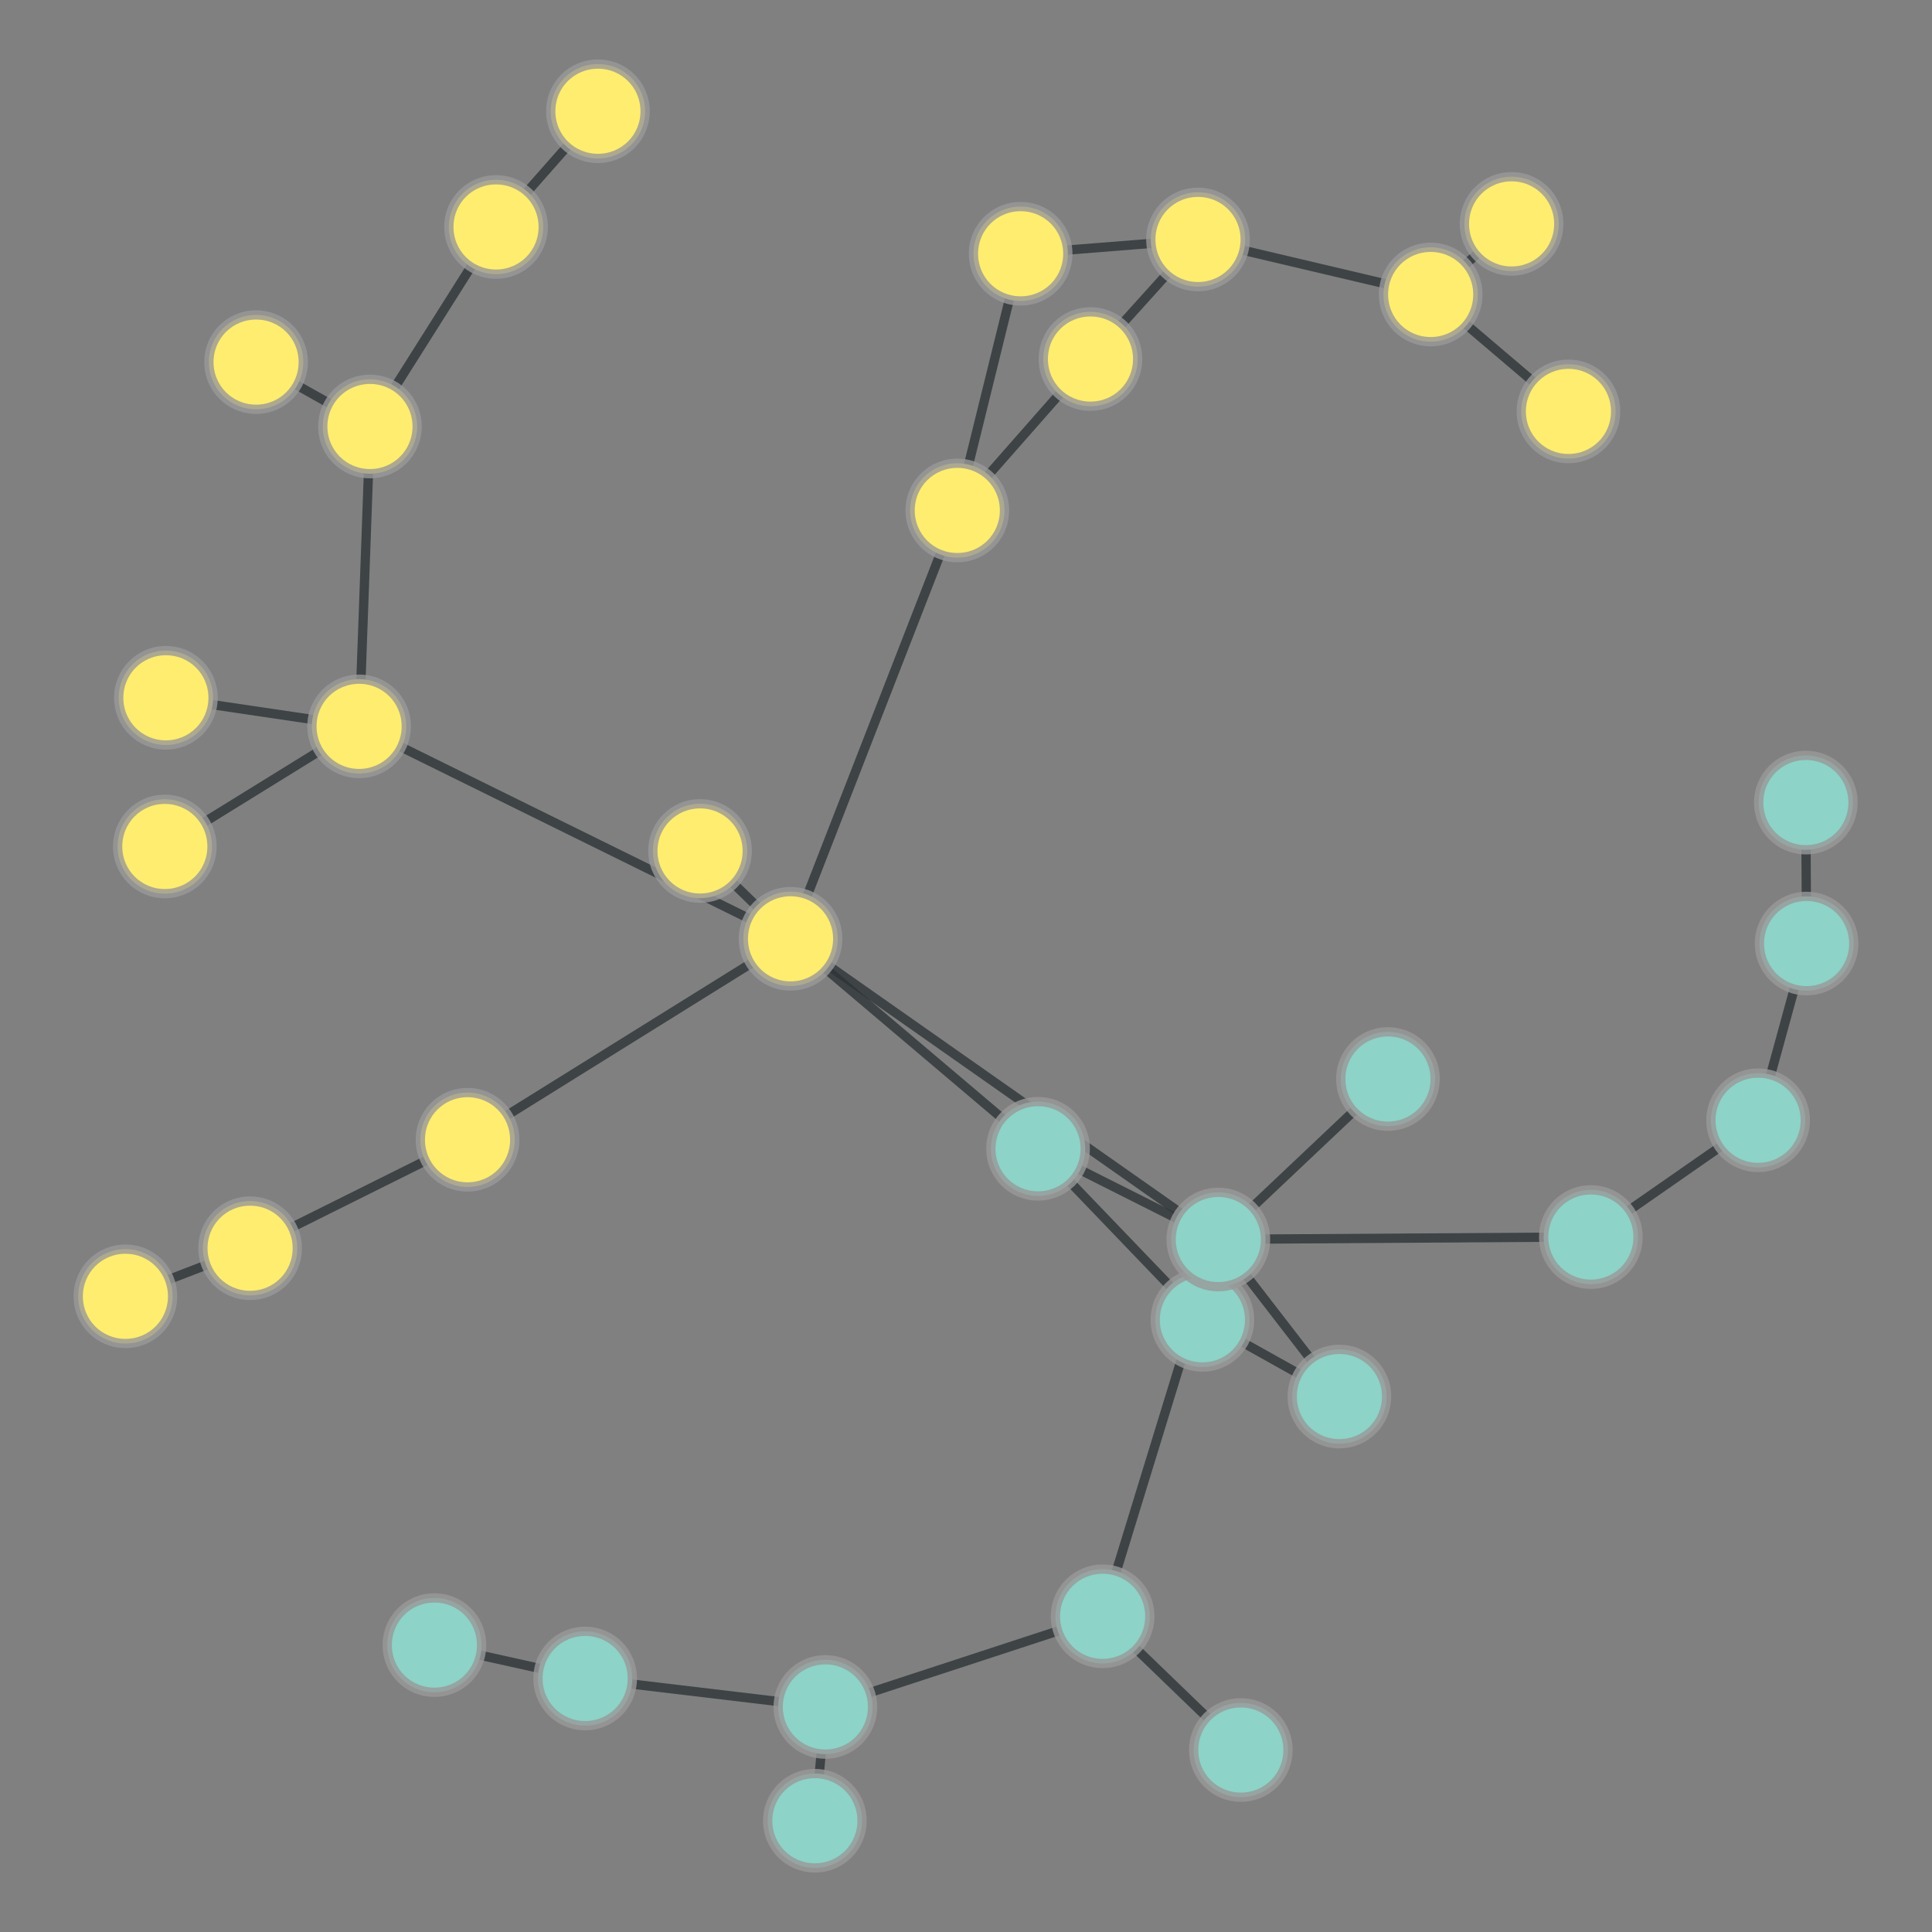 <?xml version="1.0" encoding="UTF-8"?>
<svg xmlns="http://www.w3.org/2000/svg" xmlns:xlink="http://www.w3.org/1999/xlink" width="600pt" height="600pt" viewBox="0 0 600 600" version="1.1">
<rect x="0" y="0" width="600" height="600" fill="#808080" stroke="none"/>
<defs>
<clipPath id="clip1">
  <path d="M 340.289 32 L 476.066 32 L 476.066 134 L 340.289 134 Z M 340.289 32 "/>
</clipPath>
<clipPath id="clip2">
  <path d="M 340.289 -50.449 L 476.066 -50.449 L 476.066 216.266 L 340.289 216.266 Z M 340.289 -50.449 L 459.008 91.453 C 459.008 99.574 452.426 106.156 444.309 106.156 C 436.191 106.156 429.609 99.574 429.609 91.453 C 429.609 83.336 436.191 76.754 444.309 76.754 C 452.426 76.754 459.008 83.336 459.008 91.453 Z M 340.289 -50.449 "/>
</clipPath>
<clipPath id="clip3">
  <path d="M 340.289 -50.449 L 476.066 -50.449 L 476.066 216.266 L 340.289 216.266 Z M 340.289 -50.449 L 386.75 74.367 C 386.75 82.484 380.168 89.066 372.051 89.066 C 363.934 89.066 357.352 82.484 357.352 74.367 C 357.352 66.25 363.934 59.668 372.051 59.668 C 380.168 59.668 386.75 66.25 386.75 74.367 Z M 340.289 -50.449 "/>
</clipPath>
<clipPath id="clip4">
  <path d="M 402 27 L 512 27 L 512 134 L 402 134 Z M 402 27 "/>
</clipPath>
<clipPath id="clip5">
  <path d="M 359.047 -27.789 L 554.699 -27.789 L 554.699 188.77 L 359.047 188.77 Z M 359.047 -27.789 L 459.008 91.453 C 459.008 99.574 452.426 106.156 444.309 106.156 C 436.191 106.156 429.609 99.574 429.609 91.453 C 429.609 83.336 436.191 76.754 444.309 76.754 C 452.426 76.754 459.008 83.336 459.008 91.453 Z M 359.047 -27.789 "/>
</clipPath>
<clipPath id="clip6">
  <path d="M 359.047 -27.789 L 554.699 -27.789 L 554.699 188.77 L 359.047 188.77 Z M 359.047 -27.789 L 484.145 69.531 C 484.145 77.652 477.562 84.234 469.441 84.234 C 461.324 84.234 454.742 77.652 454.742 69.531 C 454.742 61.414 461.324 54.832 469.441 54.832 C 477.562 54.832 484.145 61.414 484.145 69.531 Z M 359.047 -27.789 "/>
</clipPath>
<clipPath id="clip7">
  <path d="M 402 49 L 529 49 L 529 170 L 402 170 Z M 402 49 "/>
</clipPath>
<clipPath id="clip8">
  <path d="M 360.324 -6.969 L 571.074 -6.969 L 571.074 226.188 L 360.324 226.188 Z M 360.324 -6.969 L 459.008 91.453 C 459.008 99.574 452.426 106.156 444.309 106.156 C 436.191 106.156 429.609 99.574 429.609 91.453 C 429.609 83.336 436.191 76.754 444.309 76.754 C 452.426 76.754 459.008 83.336 459.008 91.453 Z M 360.324 -6.969 "/>
</clipPath>
<clipPath id="clip9">
  <path d="M 360.324 -6.969 L 571.074 -6.969 L 571.074 226.188 L 360.324 226.188 Z M 360.324 -6.969 L 501.793 127.77 C 501.793 135.887 495.215 142.469 487.094 142.469 C 478.977 142.469 472.395 135.887 472.395 127.77 C 472.395 119.648 478.977 113.066 487.094 113.066 C 495.215 113.066 501.793 119.648 501.793 127.77 Z M 360.324 -6.969 "/>
</clipPath>
<clipPath id="clip10">
  <path d="M 255 69 L 381 69 L 381 201 L 255 201 Z M 255 69 "/>
</clipPath>
<clipPath id="clip11">
  <path d="M 200.316 25.852 L 435.637 25.852 L 435.637 244.168 L 200.316 244.168 Z M 200.316 25.852 L 312 158.523 C 312 166.641 305.418 173.223 297.301 173.223 C 289.18 173.223 282.602 166.641 282.602 158.523 C 282.602 150.402 289.18 143.82 297.301 143.82 C 305.418 143.82 312 150.402 312 158.523 Z M 200.316 25.852 "/>
</clipPath>
<clipPath id="clip12">
  <path d="M 200.316 25.852 L 435.637 25.852 L 435.637 244.168 L 200.316 244.168 Z M 200.316 25.852 L 353.355 111.5 C 353.355 119.617 346.773 126.199 338.656 126.199 C 330.535 126.199 323.957 119.617 323.957 111.5 C 323.957 103.383 330.535 96.801 338.656 96.801 C 346.773 96.801 353.355 103.383 353.355 111.5 Z M 200.316 25.852 "/>
</clipPath>
<clipPath id="clip13">
  <path d="M 255 45.863 L 359 45.863 L 359 191.461 L 255 191.461 Z M 255 45.863 "/>
</clipPath>
<clipPath id="clip14">
  <path d="M 172.77 45.863 L 441.496 45.863 L 441.496 191.461 L 172.77 191.461 Z M 172.77 45.863 L 312 158.523 C 312 166.641 305.418 173.223 297.301 173.223 C 289.18 173.223 282.602 166.641 282.602 158.523 C 282.602 150.402 289.18 143.82 297.301 143.82 C 305.418 143.82 312 150.402 312 158.523 Z M 172.77 45.863 "/>
</clipPath>
<clipPath id="clip15">
  <path d="M 172.77 45.863 L 441.496 45.863 L 441.496 191.461 L 172.77 191.461 Z M 172.77 45.863 L 331.668 78.805 C 331.668 86.926 325.086 93.508 316.969 93.508 C 308.852 93.508 302.27 86.926 302.27 78.805 C 302.27 70.688 308.852 64.105 316.969 64.105 C 325.086 64.105 331.668 70.688 331.668 78.805 Z M 172.77 45.863 "/>
</clipPath>
<clipPath id="clip16">
  <path d="M 203 116 L 339 116 L 339 334 L 203 334 Z M 203 116 "/>
</clipPath>
<clipPath id="clip17">
  <path d="M 125.863 110.148 L 416.941 110.148 L 416.941 339.93 L 125.863 339.93 Z M 125.863 110.148 L 312 158.523 C 312 166.641 305.418 173.223 297.301 173.223 C 289.18 173.223 282.602 166.641 282.602 158.523 C 282.602 150.402 289.18 143.82 297.301 143.82 C 305.418 143.82 312 150.402 312 158.523 Z M 125.863 110.148 "/>
</clipPath>
<clipPath id="clip18">
  <path d="M 125.863 110.148 L 416.941 110.148 L 416.941 339.93 L 125.863 339.93 Z M 125.863 110.148 L 260.207 291.559 C 260.207 299.676 253.625 306.258 245.508 306.258 C 237.391 306.258 230.809 299.676 230.809 291.559 C 230.809 283.438 237.391 276.855 245.508 276.855 C 253.625 276.855 260.207 283.438 260.207 291.559 Z M 125.863 110.148 "/>
</clipPath>
<clipPath id="clip19">
  <path d="M 297 32 L 414 32 L 414 154 L 297 154 Z M 297 32 "/>
</clipPath>
<clipPath id="clip20">
  <path d="M 242.598 -12.32 L 468.105 -12.32 L 468.105 198.184 L 242.598 198.184 Z M 242.598 -12.32 L 353.355 111.5 C 353.355 119.617 346.773 126.199 338.656 126.199 C 330.535 126.199 323.957 119.617 323.957 111.5 C 323.957 103.383 330.535 96.801 338.656 96.801 C 346.773 96.801 353.355 103.383 353.355 111.5 Z M 242.598 -12.32 "/>
</clipPath>
<clipPath id="clip21">
  <path d="M 242.598 -12.32 L 468.105 -12.32 L 468.105 198.184 L 242.598 198.184 Z M 242.598 -12.32 L 386.75 74.367 C 386.75 82.484 380.168 89.066 372.051 89.066 C 363.934 89.066 357.352 82.484 357.352 74.367 C 357.352 66.25 363.934 59.668 372.051 59.668 C 380.168 59.668 386.75 66.25 386.75 74.367 Z M 242.598 -12.32 "/>
</clipPath>
<clipPath id="clip22">
  <path d="M 303.969 32 L 385.047 32 L 385.047 121 L 303.969 121 Z M 303.969 32 "/>
</clipPath>
<clipPath id="clip23">
  <path d="M 303.969 -53.406 L 385.047 -53.406 L 385.047 206.574 L 303.969 206.574 Z M 303.969 -53.406 L 386.75 74.367 C 386.75 82.484 380.168 89.066 372.051 89.066 C 363.934 89.066 357.352 82.484 357.352 74.367 C 357.352 66.25 363.934 59.668 372.051 59.668 C 380.168 59.668 386.75 66.25 386.75 74.367 Z M 303.969 -53.406 "/>
</clipPath>
<clipPath id="clip24">
  <path d="M 303.969 -53.406 L 385.047 -53.406 L 385.047 206.574 L 303.969 206.574 Z M 303.969 -53.406 L 331.668 78.805 C 331.668 86.926 325.086 93.508 316.969 93.508 C 308.852 93.508 302.27 86.926 302.27 78.805 C 302.27 70.688 308.852 64.105 316.969 64.105 C 325.086 64.105 331.668 70.688 331.668 78.805 Z M 303.969 -53.406 "/>
</clipPath>
<clipPath id="clip25">
  <path d="M 331 357.641 L 420 357.641 L 420 437.18 L 331 437.18 Z M 331 357.641 "/>
</clipPath>
<clipPath id="clip26">
  <path d="M 247.633 357.641 L 504.145 357.641 L 504.145 437.18 L 247.633 437.18 Z M 247.633 357.641 L 388.117 409.883 C 388.117 418 381.539 424.582 373.418 424.582 C 365.301 424.582 358.719 418 358.719 409.883 C 358.719 401.762 365.301 395.18 373.418 395.18 C 381.539 395.18 388.117 401.762 388.117 409.883 Z M 247.633 357.641 "/>
</clipPath>
<clipPath id="clip27">
  <path d="M 247.633 357.641 L 504.145 357.641 L 504.145 437.18 L 247.633 437.18 Z M 247.633 357.641 L 393.062 384.941 C 393.062 393.059 386.48 399.641 378.363 399.641 C 370.242 399.641 363.66 393.059 363.66 384.941 C 363.66 376.824 370.242 370.242 378.363 370.242 C 386.48 370.242 393.062 376.824 393.062 384.941 Z M 247.633 357.641 "/>
</clipPath>
<clipPath id="clip28">
  <path d="M 280 315 L 415 315 L 415 452 L 280 452 Z M 280 315 "/>
</clipPath>
<clipPath id="clip29">
  <path d="M 229.129 267.047 L 466.66 267.047 L 466.66 499.594 L 229.129 499.594 Z M 229.129 267.047 L 388.117 409.883 C 388.117 418 381.539 424.582 373.418 424.582 C 365.301 424.582 358.719 418 358.719 409.883 C 358.719 401.762 365.301 395.18 373.418 395.18 C 381.539 395.18 388.117 401.762 388.117 409.883 Z M 229.129 267.047 "/>
</clipPath>
<clipPath id="clip30">
  <path d="M 229.129 267.047 L 466.66 267.047 L 466.66 499.594 L 229.129 499.594 Z M 229.129 267.047 L 337.074 356.762 C 337.074 364.883 330.492 371.465 322.375 371.465 C 314.254 371.465 307.676 364.883 307.676 356.762 C 307.676 348.645 314.254 342.062 322.375 342.062 C 330.492 342.062 337.074 348.645 337.074 356.762 Z M 229.129 267.047 "/>
</clipPath>
<clipPath id="clip31">
  <path d="M 331 368 L 458 368 L 458 476 L 331 476 Z M 331 368 "/>
</clipPath>
<clipPath id="clip32">
  <path d="M 309.277 297.676 L 480.098 297.676 L 480.098 545.914 L 309.277 545.914 Z M 309.277 297.676 L 388.117 409.883 C 388.117 418 381.539 424.582 373.418 424.582 C 365.301 424.582 358.719 418 358.719 409.883 C 358.719 401.762 365.301 395.18 373.418 395.18 C 381.539 395.18 388.117 401.762 388.117 409.883 Z M 309.277 297.676 "/>
</clipPath>
<clipPath id="clip33">
  <path d="M 309.277 297.676 L 480.098 297.676 L 480.098 545.914 L 309.277 545.914 Z M 309.277 297.676 L 430.664 433.711 C 430.664 441.832 424.082 448.414 415.961 448.414 C 407.844 448.414 401.262 441.832 401.262 433.711 C 401.262 425.594 407.844 419.012 415.961 419.012 C 424.082 419.012 430.664 425.594 430.664 433.711 Z M 309.277 297.676 "/>
</clipPath>
<clipPath id="clip34">
  <path d="M 300 460 L 427 460 L 427 586 L 300 586 Z M 300 460 "/>
</clipPath>
<clipPath id="clip35">
  <path d="M 252.402 409.016 L 475.375 409.016 L 475.375 636.426 L 252.402 636.426 Z M 252.402 409.016 L 400.051 543.488 C 400.051 551.609 393.473 558.188 385.352 558.188 C 377.234 558.188 370.652 551.609 370.652 543.488 C 370.652 535.371 377.234 528.789 385.352 528.789 C 393.473 528.789 400.051 535.371 400.051 543.488 Z M 252.402 409.016 "/>
</clipPath>
<clipPath id="clip36">
  <path d="M 252.402 409.016 L 475.375 409.016 L 475.375 636.426 L 252.402 636.426 Z M 252.402 409.016 L 357.129 501.957 C 357.129 510.078 350.551 516.66 342.43 516.66 C 334.312 516.66 327.73 510.078 327.73 501.957 C 327.73 493.84 334.312 487.258 342.43 487.258 C 350.551 487.258 357.129 493.84 357.129 501.957 Z M 252.402 409.016 "/>
</clipPath>
<clipPath id="clip37">
  <path d="M 300 345.234 L 420 345.234 L 420 541.66 L 300 541.66 Z M 300 345.234 "/>
</clipPath>
<clipPath id="clip38">
  <path d="M 219.77 345.234 L 501.02 345.234 L 501.02 541.66 L 219.77 541.66 Z M 219.77 345.234 L 393.062 384.941 C 393.062 393.059 386.48 399.641 378.363 399.641 C 370.242 399.641 363.66 393.059 363.66 384.941 C 363.66 376.824 370.242 370.242 378.363 370.242 C 386.48 370.242 393.062 376.824 393.062 384.941 Z M 219.77 345.234 "/>
</clipPath>
<clipPath id="clip39">
  <path d="M 219.77 345.234 L 501.02 345.234 L 501.02 541.66 L 219.77 541.66 Z M 219.77 345.234 L 357.129 501.957 C 357.129 510.078 350.551 516.66 342.43 516.66 C 334.312 516.66 327.73 510.078 327.73 501.957 C 327.73 493.84 334.312 487.258 342.43 487.258 C 350.551 487.258 357.129 493.84 357.129 501.957 Z M 219.77 345.234 "/>
</clipPath>
<clipPath id="clip40">
  <path d="M 280 315 L 420 315 L 420 427 L 280 427 Z M 280 315 "/>
</clipPath>
<clipPath id="clip41">
  <path d="M 263.129 241.953 L 437.605 241.953 L 437.605 499.746 L 263.129 499.746 Z M 263.129 241.953 L 393.062 384.941 C 393.062 393.059 386.48 399.641 378.363 399.641 C 370.242 399.641 363.66 393.059 363.66 384.941 C 363.66 376.824 370.242 370.242 378.363 370.242 C 386.48 370.242 393.062 376.824 393.062 384.941 Z M 263.129 241.953 "/>
</clipPath>
<clipPath id="clip42">
  <path d="M 263.129 241.953 L 437.605 241.953 L 437.605 499.746 L 263.129 499.746 Z M 263.129 241.953 L 337.074 356.762 C 337.074 364.883 330.492 371.465 322.375 371.465 C 314.254 371.465 307.676 364.883 307.676 356.762 C 307.676 348.645 314.254 342.062 322.375 342.062 C 330.492 342.062 337.074 348.645 337.074 356.762 Z M 263.129 241.953 "/>
</clipPath>
<clipPath id="clip43">
  <path d="M 203 249 L 420 249 L 420 427 L 203 427 Z M 203 249 "/>
</clipPath>
<clipPath id="clip44">
  <path d="M 170.551 186.16 L 453.316 186.16 L 453.316 490.336 L 170.551 490.336 Z M 170.551 186.16 L 393.062 384.941 C 393.062 393.059 386.48 399.641 378.363 399.641 C 370.242 399.641 363.66 393.059 363.66 384.941 C 363.66 376.824 370.242 370.242 378.363 370.242 C 386.48 370.242 393.062 376.824 393.062 384.941 Z M 170.551 186.16 "/>
</clipPath>
<clipPath id="clip45">
  <path d="M 170.551 186.16 L 453.316 186.16 L 453.316 490.336 L 170.551 490.336 Z M 170.551 186.16 L 260.207 291.559 C 260.207 299.676 253.625 306.258 245.508 306.258 C 237.391 306.258 230.809 299.676 230.809 291.559 C 230.809 283.438 237.391 276.855 245.508 276.855 C 253.625 276.855 260.207 283.438 260.207 291.559 Z M 170.551 186.16 "/>
</clipPath>
<clipPath id="clip46">
  <path d="M 336 343 L 458 343 L 458 476 L 336 476 Z M 336 343 "/>
</clipPath>
<clipPath id="clip47">
  <path d="M 276.238 305.535 L 518.082 305.535 L 518.082 513.113 L 276.238 513.113 Z M 276.238 305.535 L 393.062 384.941 C 393.062 393.059 386.48 399.641 378.363 399.641 C 370.242 399.641 363.66 393.059 363.66 384.941 C 363.66 376.824 370.242 370.242 378.363 370.242 C 386.48 370.242 393.062 376.824 393.062 384.941 Z M 276.238 305.535 "/>
</clipPath>
<clipPath id="clip48">
  <path d="M 276.238 305.535 L 518.082 305.535 L 518.082 513.113 L 276.238 513.113 Z M 276.238 305.535 L 430.664 433.711 C 430.664 441.832 424.082 448.414 415.961 448.414 C 407.844 448.414 401.262 441.832 401.262 433.711 C 401.262 425.594 407.844 419.012 415.961 419.012 C 424.082 419.012 430.664 425.594 430.664 433.711 Z M 276.238 305.535 "/>
</clipPath>
<clipPath id="clip49">
  <path d="M 336 293 L 473 293 L 473 427 L 336 427 Z M 336 293 "/>
</clipPath>
<clipPath id="clip50">
  <path d="M 289.348 241.188 L 520.051 241.188 L 520.051 478.852 L 289.348 478.852 Z M 289.348 241.188 L 393.062 384.941 C 393.062 393.059 386.48 399.641 378.363 399.641 C 370.242 399.641 363.66 393.059 363.66 384.941 C 363.66 376.824 370.242 370.242 378.363 370.242 C 386.48 370.242 393.062 376.824 393.062 384.941 Z M 289.348 241.188 "/>
</clipPath>
<clipPath id="clip51">
  <path d="M 289.348 241.188 L 520.051 241.188 L 520.051 478.852 L 289.348 478.852 Z M 289.348 241.188 L 445.738 335.102 C 445.738 343.223 439.16 349.805 431.039 349.805 C 422.922 349.805 416.34 343.223 416.34 335.102 C 416.34 326.984 422.922 320.402 431.039 320.402 C 439.16 320.402 445.738 326.984 445.738 335.102 Z M 289.348 241.188 "/>
</clipPath>
<clipPath id="clip52">
  <path d="M 374.59 342 L 497.824 342 L 497.824 427 L 374.59 427 Z M 374.59 342 "/>
</clipPath>
<clipPath id="clip53">
  <path d="M 374.59 255.996 L 497.824 255.996 L 497.824 513.113 L 374.59 513.113 Z M 374.59 255.996 L 393.062 384.941 C 393.062 393.059 386.48 399.641 378.363 399.641 C 370.242 399.641 363.66 393.059 363.66 384.941 C 363.66 376.824 370.242 370.242 378.363 370.242 C 386.48 370.242 393.062 376.824 393.062 384.941 Z M 374.59 255.996 "/>
</clipPath>
<clipPath id="clip54">
  <path d="M 374.59 255.996 L 497.824 255.996 L 497.824 513.113 L 374.59 513.113 Z M 374.59 255.996 L 508.758 384.172 C 508.758 392.293 502.176 398.875 494.055 398.875 C 485.938 398.875 479.355 392.293 479.355 384.172 C 479.355 376.055 485.938 369.473 494.055 369.473 C 502.176 369.473 508.758 376.055 508.758 384.172 Z M 374.59 255.996 "/>
</clipPath>
<clipPath id="clip55">
  <path d="M 214.469 460 L 384.281 460 L 384.281 572 L 214.469 572 Z M 214.469 460 "/>
</clipPath>
<clipPath id="clip56">
  <path d="M 214.469 379.977 L 384.281 379.977 L 384.281 652.082 L 214.469 652.082 Z M 214.469 379.977 L 357.129 501.957 C 357.129 510.078 350.551 516.66 342.43 516.66 C 334.312 516.66 327.73 510.078 327.73 501.957 C 327.73 493.84 334.312 487.258 342.43 487.258 C 350.551 487.258 357.129 493.84 357.129 501.957 Z M 214.469 379.977 "/>
</clipPath>
<clipPath id="clip57">
  <path d="M 214.469 379.977 L 384.281 379.977 L 384.281 652.082 L 214.469 652.082 Z M 214.469 379.977 L 271.027 530.105 C 271.027 538.223 264.445 544.805 256.324 544.805 C 248.207 544.805 241.625 538.223 241.625 530.105 C 241.625 521.988 248.207 515.406 256.324 515.406 C 264.445 515.406 271.027 521.988 271.027 530.105 Z M 214.469 379.977 "/>
</clipPath>
<clipPath id="clip58">
  <path d="M 203 249 L 364 249 L 364 399 L 203 399 Z M 203 249 "/>
</clipPath>
<clipPath id="clip59">
  <path d="M 161.555 193.113 L 406.324 193.113 L 406.324 455.203 L 161.555 455.203 Z M 161.555 193.113 L 337.074 356.762 C 337.074 364.883 330.492 371.465 322.375 371.465 C 314.254 371.465 307.676 364.883 307.676 356.762 C 307.676 348.645 314.254 342.062 322.375 342.062 C 330.492 342.062 337.074 348.645 337.074 356.762 Z M 161.555 193.113 "/>
</clipPath>
<clipPath id="clip60">
  <path d="M 161.555 193.113 L 406.324 193.113 L 406.324 455.203 L 161.555 455.203 Z M 161.555 193.113 L 260.207 291.559 C 260.207 299.676 253.625 306.258 245.508 306.258 C 237.391 306.258 230.809 299.676 230.809 291.559 C 230.809 283.438 237.391 276.855 245.508 276.855 C 253.625 276.855 260.207 283.438 260.207 291.559 Z M 161.555 193.113 "/>
</clipPath>
<clipPath id="clip61">
  <path d="M 175 222 L 288 222 L 288 334 L 175 334 Z M 175 222 "/>
</clipPath>
<clipPath id="clip62">
  <path d="M 127.223 171.488 L 335.691 171.488 L 335.691 384.34 L 127.223 384.34 Z M 127.223 171.488 L 260.207 291.559 C 260.207 299.676 253.625 306.258 245.508 306.258 C 237.391 306.258 230.809 299.676 230.809 291.559 C 230.809 283.438 237.391 276.855 245.508 276.855 C 253.625 276.855 260.207 283.438 260.207 291.559 Z M 127.223 171.488 "/>
</clipPath>
<clipPath id="clip63">
  <path d="M 127.223 171.488 L 335.691 171.488 L 335.691 384.34 L 127.223 384.34 Z M 127.223 171.488 L 232.109 264.273 C 232.109 272.391 225.527 278.973 217.41 278.973 C 209.289 278.973 202.707 272.391 202.707 264.273 C 202.707 256.152 209.289 249.57 217.41 249.57 C 225.527 249.57 232.109 256.152 232.109 264.273 Z M 127.223 171.488 "/>
</clipPath>
<clipPath id="clip64">
  <path d="M 69 184 L 288 184 L 288 334 L 69 334 Z M 69 184 "/>
</clipPath>
<clipPath id="clip65">
  <path d="M 53.258 110.285 L 303.77 110.285 L 303.77 406.852 L 53.258 406.852 Z M 53.258 110.285 L 260.207 291.559 C 260.207 299.676 253.625 306.258 245.508 306.258 C 237.391 306.258 230.809 299.676 230.809 291.559 C 230.809 283.438 237.391 276.855 245.508 276.855 C 253.625 276.855 260.207 283.438 260.207 291.559 Z M 53.258 110.285 "/>
</clipPath>
<clipPath id="clip66">
  <path d="M 53.258 110.285 L 303.77 110.285 L 303.77 406.852 L 53.258 406.852 Z M 53.258 110.285 L 126.223 225.582 C 126.223 233.699 119.645 240.281 111.523 240.281 C 103.406 240.281 96.824 233.699 96.824 225.582 C 96.824 217.461 103.406 210.879 111.523 210.879 C 119.645 210.879 126.223 217.461 126.223 225.582 Z M 53.258 110.285 "/>
</clipPath>
<clipPath id="clip67">
  <path d="M 103 249 L 288 249 L 288 396 L 103 396 Z M 103 249 "/>
</clipPath>
<clipPath id="clip68">
  <path d="M 76.105 182.277 L 314.598 182.277 L 314.598 463.238 L 76.105 463.238 Z M 76.105 182.277 L 260.207 291.559 C 260.207 299.676 253.625 306.258 245.508 306.258 C 237.391 306.258 230.809 299.676 230.809 291.559 C 230.809 283.438 237.391 276.855 245.508 276.855 C 253.625 276.855 260.207 283.438 260.207 291.559 Z M 76.105 182.277 "/>
</clipPath>
<clipPath id="clip69">
  <path d="M 76.105 182.277 L 314.598 182.277 L 314.598 463.238 L 76.105 463.238 Z M 76.105 182.277 L 159.898 353.961 C 159.898 362.078 153.316 368.66 145.199 368.66 C 137.078 368.66 130.496 362.078 130.496 353.961 C 130.496 345.844 137.078 339.262 145.199 339.262 C 153.316 339.262 159.898 345.844 159.898 353.961 Z M 76.105 182.277 "/>
</clipPath>
<clipPath id="clip70">
  <path d="M 211 515.668 L 298 515.668 L 298 579.883 L 211 579.883 Z M 211 515.668 "/>
</clipPath>
<clipPath id="clip71">
  <path d="M 125.418 515.668 L 383.969 515.668 L 383.969 579.883 L 125.418 579.883 Z M 125.418 515.668 L 267.766 565.449 C 267.766 573.566 261.184 580.148 253.066 580.148 C 244.945 580.148 238.363 573.566 238.363 565.449 C 238.363 557.332 244.945 550.75 253.066 550.75 C 261.184 550.75 267.766 557.332 267.766 565.449 Z M 125.418 515.668 "/>
</clipPath>
<clipPath id="clip72">
  <path d="M 125.418 515.668 L 383.969 515.668 L 383.969 579.883 L 125.418 579.883 Z M 125.418 515.668 L 271.027 530.105 C 271.027 538.223 264.445 544.805 256.324 544.805 C 248.207 544.805 241.625 538.223 241.625 530.105 C 241.625 521.988 248.207 515.406 256.324 515.406 C 264.445 515.406 271.027 521.988 271.027 530.105 Z M 125.418 515.668 "/>
</clipPath>
<clipPath id="clip73">
  <path d="M 164.051 479 L 273.992 479 L 273.992 572 L 164.051 572 Z M 164.051 479 "/>
</clipPath>
<clipPath id="clip74">
  <path d="M 164.051 393.961 L 273.992 393.961 L 273.992 657.41 L 164.051 657.41 Z M 164.051 393.961 L 271.027 530.105 C 271.027 538.223 264.445 544.805 256.324 544.805 C 248.207 544.805 241.625 538.223 241.625 530.105 C 241.625 521.988 248.207 515.406 256.324 515.406 C 264.445 515.406 271.027 521.988 271.027 530.105 Z M 164.051 393.961 "/>
</clipPath>
<clipPath id="clip75">
  <path d="M 164.051 393.961 L 273.992 393.961 L 273.992 657.41 L 164.051 657.41 Z M 164.051 393.961 L 196.422 521.27 C 196.422 529.391 189.84 535.969 181.723 535.969 C 173.605 535.969 167.023 529.391 167.023 521.27 C 167.023 513.152 173.605 506.57 181.723 506.57 C 189.84 506.57 196.422 513.152 196.422 521.27 Z M 164.051 393.961 "/>
</clipPath>
<clipPath id="clip76">
  <path d="M 30.254 175 L 132.785 175 L 132.785 268 L 30.254 268 Z M 30.254 175 "/>
</clipPath>
<clipPath id="clip77">
  <path d="M 30.254 89.875 L 132.785 89.875 L 132.785 352.41 L 30.254 352.41 Z M 30.254 89.875 L 126.223 225.582 C 126.223 233.699 119.645 240.281 111.523 240.281 C 103.406 240.281 96.824 233.699 96.824 225.582 C 96.824 217.461 103.406 210.879 111.523 210.879 C 119.645 210.879 126.223 217.461 126.223 225.582 Z M 30.254 89.875 "/>
</clipPath>
<clipPath id="clip78">
  <path d="M 30.254 89.875 L 132.785 89.875 L 132.785 352.41 L 30.254 352.41 Z M 30.254 89.875 L 66.219 216.707 C 66.219 224.824 59.637 231.406 51.52 231.406 C 43.398 231.406 36.816 224.824 36.816 216.707 C 36.816 208.586 43.398 202.004 51.52 202.004 C 59.637 202.004 66.219 208.586 66.219 216.707 Z M 30.254 89.875 "/>
</clipPath>
<clipPath id="clip79">
  <path d="M 9 184 L 154 184 L 154 305 L 9 305 Z M 9 184 "/>
</clipPath>
<clipPath id="clip80">
  <path d="M -17.605 116.113 L 180.312 116.113 L 180.312 372.344 L -17.605 372.344 Z M -17.605 116.113 L 126.223 225.582 C 126.223 233.699 119.645 240.281 111.523 240.281 C 103.406 240.281 96.824 233.699 96.824 225.582 C 96.824 217.461 103.406 210.879 111.523 210.879 C 119.645 210.879 126.223 217.461 126.223 225.582 Z M -17.605 116.113 "/>
</clipPath>
<clipPath id="clip81">
  <path d="M -17.605 116.113 L 180.312 116.113 L 180.312 372.344 L -17.605 372.344 Z M -17.605 116.113 L 65.887 262.879 C 65.887 271 59.305 277.578 51.188 277.578 C 43.07 277.578 36.488 271 36.488 262.879 C 36.488 254.762 43.07 248.18 51.188 248.18 C 59.305 248.18 65.887 254.762 65.887 262.879 Z M -17.605 116.113 "/>
</clipPath>
<clipPath id="clip82">
  <path d="M 69 124.977 L 157 124.977 L 157 233.051 L 69 233.051 Z M 69 124.977 "/>
</clipPath>
<clipPath id="clip83">
  <path d="M -16.574 124.977 L 242.988 124.977 L 242.988 233.051 L -16.574 233.051 Z M -16.574 124.977 L 126.223 225.582 C 126.223 233.699 119.645 240.281 111.523 240.281 C 103.406 240.281 96.824 233.699 96.824 225.582 C 96.824 217.461 103.406 210.879 111.523 210.879 C 119.645 210.879 126.223 217.461 126.223 225.582 Z M -16.574 124.977 "/>
</clipPath>
<clipPath id="clip84">
  <path d="M -16.574 124.977 L 242.988 124.977 L 242.988 233.051 L -16.574 233.051 Z M -16.574 124.977 L 129.598 132.449 C 129.598 140.57 123.016 147.148 114.895 147.148 C 106.777 147.148 100.195 140.57 100.195 132.449 C 100.195 124.332 106.777 117.75 114.895 117.75 C 123.016 117.75 129.598 124.332 129.598 132.449 Z M -16.574 124.977 "/>
</clipPath>
<clipPath id="clip85">
  <path d="M 504 256.953 L 600 256.953 L 600 383.988 L 504 383.988 Z M 504 256.953 "/>
</clipPath>
<clipPath id="clip86">
  <path d="M 422.277 256.953 L 684.762 256.953 L 684.762 383.988 L 422.277 383.988 Z M 422.277 256.953 L 575.75 293.031 C 575.75 301.148 569.168 307.73 561.051 307.73 C 552.934 307.73 546.352 301.148 546.352 293.031 C 546.352 284.914 552.934 278.332 561.051 278.332 C 569.168 278.332 575.75 284.914 575.75 293.031 Z M 422.277 256.953 "/>
</clipPath>
<clipPath id="clip87">
  <path d="M 422.277 256.953 L 684.762 256.953 L 684.762 383.988 L 422.277 383.988 Z M 422.277 256.953 L 560.695 347.914 C 560.695 356.031 554.113 362.613 545.992 362.613 C 537.875 362.613 531.293 356.031 531.293 347.914 C 531.293 339.793 537.875 333.211 545.992 333.211 C 554.113 333.211 560.695 339.793 560.695 347.914 Z M 422.277 256.953 "/>
</clipPath>
<clipPath id="clip88">
  <path d="M 519 245.656 L 600 245.656 L 600 296.617 L 519 296.617 Z M 519 245.656 "/>
</clipPath>
<clipPath id="clip89">
  <path d="M 432.648 245.656 L 689.223 245.656 L 689.223 296.617 L 432.648 296.617 Z M 432.648 245.656 L 575.75 293.031 C 575.75 301.148 569.168 307.73 561.051 307.73 C 552.934 307.73 546.352 301.148 546.352 293.031 C 546.352 284.914 552.934 278.332 561.051 278.332 C 569.168 278.332 575.75 284.914 575.75 293.031 Z M 432.648 245.656 "/>
</clipPath>
<clipPath id="clip90">
  <path d="M 432.648 245.656 L 689.223 245.656 L 689.223 296.617 L 432.648 296.617 Z M 432.648 245.656 L 575.523 249.246 C 575.523 257.367 568.941 263.945 560.824 263.945 C 552.703 263.945 546.125 257.367 546.125 249.246 C 546.125 241.129 552.703 234.547 560.824 234.547 C 568.941 234.547 575.523 241.129 575.523 249.246 Z M 432.648 245.656 "/>
</clipPath>
<clipPath id="clip91">
  <path d="M 452 306 L 588 306 L 588 426 L 452 426 Z M 452 306 "/>
</clipPath>
<clipPath id="clip92">
  <path d="M 419.426 242.285 L 620.617 242.285 L 620.617 489.797 L 419.426 489.797 Z M 419.426 242.285 L 560.695 347.914 C 560.695 356.031 554.113 362.613 545.992 362.613 C 537.875 362.613 531.293 356.031 531.293 347.914 C 531.293 339.793 537.875 333.211 545.992 333.211 C 554.113 333.211 560.695 339.793 560.695 347.914 Z M 419.426 242.285 "/>
</clipPath>
<clipPath id="clip93">
  <path d="M 419.426 242.285 L 620.617 242.285 L 620.617 489.797 L 419.426 489.797 Z M 419.426 242.285 L 508.758 384.172 C 508.758 392.293 502.176 398.875 494.055 398.875 C 485.938 398.875 479.355 392.293 479.355 384.172 C 479.355 376.055 485.938 369.473 494.055 369.473 C 502.176 369.473 508.758 376.055 508.758 384.172 Z M 419.426 242.285 "/>
</clipPath>
<clipPath id="clip94">
  <path d="M 0 346 L 120 346 L 120 445 L 0 445 Z M 0 346 "/>
</clipPath>
<clipPath id="clip95">
  <path d="M -9.047 267.859 L 125.664 267.859 L 125.664 522.371 L -9.047 522.371 Z M -9.047 267.859 L 53.648 402.582 C 53.648 410.703 47.066 417.285 38.949 417.285 C 30.832 417.285 24.25 410.703 24.25 402.582 C 24.25 394.465 30.832 387.883 38.949 387.883 C 47.066 387.883 53.648 394.465 53.648 402.582 Z M -9.047 267.859 "/>
</clipPath>
<clipPath id="clip96">
  <path d="M -9.047 267.859 L 125.664 267.859 L 125.664 522.371 L -9.047 522.371 Z M -9.047 267.859 L 92.375 387.652 C 92.375 395.77 85.793 402.352 77.672 402.352 C 69.555 402.352 62.973 395.77 62.973 387.652 C 62.973 379.531 69.555 372.949 77.672 372.949 C 85.793 372.949 92.375 379.531 92.375 387.652 Z M -9.047 267.859 "/>
</clipPath>
<clipPath id="clip97">
  <path d="M 36 312 L 187 312 L 187 430 L 36 430 Z M 36 312 "/>
</clipPath>
<clipPath id="clip98">
  <path d="M 18.82 238.957 L 204.047 238.957 L 204.047 502.652 L 18.82 502.652 Z M 18.82 238.957 L 159.898 353.961 C 159.898 362.078 153.316 368.66 145.199 368.66 C 137.078 368.66 130.496 362.078 130.496 353.961 C 130.496 345.844 137.078 339.262 145.199 339.262 C 153.316 339.262 159.898 345.844 159.898 353.961 Z M 18.82 238.957 "/>
</clipPath>
<clipPath id="clip99">
  <path d="M 18.82 238.957 L 204.047 238.957 L 204.047 502.652 L 18.82 502.652 Z M 18.82 238.957 L 92.375 387.652 C 92.375 395.77 85.793 402.352 77.672 402.352 C 69.555 402.352 62.973 395.77 62.973 387.652 C 62.973 379.531 69.555 372.949 77.672 372.949 C 85.793 372.949 92.375 379.531 92.375 387.652 Z M 18.82 238.957 "/>
</clipPath>
<clipPath id="clip100">
  <path d="M 104.879 469 L 211.75 469 L 211.75 563 L 104.879 563 Z M 104.879 469 "/>
</clipPath>
<clipPath id="clip101">
  <path d="M 104.879 385.684 L 211.75 385.684 L 211.75 646.48 L 104.879 646.48 Z M 104.879 385.684 L 196.422 521.27 C 196.422 529.391 189.84 535.969 181.723 535.969 C 173.605 535.969 167.023 529.391 167.023 521.27 C 167.023 513.152 173.605 506.57 181.723 506.57 C 189.84 506.57 196.422 513.152 196.422 521.27 Z M 104.879 385.684 "/>
</clipPath>
<clipPath id="clip102">
  <path d="M 104.879 385.684 L 211.75 385.684 L 211.75 646.48 L 104.879 646.48 Z M 104.879 385.684 L 149.609 510.898 C 149.609 519.02 143.027 525.602 134.91 525.602 C 126.789 525.602 120.207 519.02 120.207 510.898 C 120.207 502.781 126.789 496.199 134.91 496.199 C 143.027 496.199 149.609 502.781 149.609 510.898 Z M 104.879 385.684 "/>
</clipPath>
<clipPath id="clip103">
  <path d="M 37 70 L 157 70 L 157 175 L 37 175 Z M 37 70 "/>
</clipPath>
<clipPath id="clip104">
  <path d="M 14.945 0.496 L 179.477 0.496 L 179.477 244.402 L 14.945 244.402 Z M 14.945 0.496 L 94.23 112.453 C 94.23 120.574 87.648 127.156 79.531 127.156 C 71.41 127.156 64.828 120.574 64.828 112.453 C 64.828 104.336 71.41 97.754 79.531 97.754 C 87.648 97.754 94.23 104.336 94.23 112.453 Z M 14.945 0.496 "/>
</clipPath>
<clipPath id="clip105">
  <path d="M 14.945 0.496 L 179.477 0.496 L 179.477 244.402 L 14.945 244.402 Z M 14.945 0.496 L 129.598 132.449 C 129.598 140.57 123.016 147.148 114.895 147.148 C 106.777 147.148 100.195 140.57 100.195 132.449 C 100.195 124.332 106.777 117.75 114.895 117.75 C 123.016 117.75 129.598 124.332 129.598 132.449 Z M 14.945 0.496 "/>
</clipPath>
<clipPath id="clip106">
  <path d="M 112 0 L 228 0 L 228 113 L 112 113 Z M 112 0 "/>
</clipPath>
<clipPath id="clip107">
  <path d="M 57.113 -51.156 L 282.621 -51.156 L 282.621 156.191 L 57.113 156.191 Z M 57.113 -51.156 L 200.395 34.551 C 200.395 42.668 193.812 49.25 185.691 49.25 C 177.574 49.25 170.992 42.668 170.992 34.551 C 170.992 26.434 177.574 19.852 185.691 19.852 C 193.812 19.852 200.395 26.434 200.395 34.551 Z M 57.113 -51.156 "/>
</clipPath>
<clipPath id="clip108">
  <path d="M 57.113 -51.156 L 282.621 -51.156 L 282.621 156.191 L 57.113 156.191 Z M 57.113 -51.156 L 168.75 70.488 C 168.75 78.605 162.168 85.188 154.047 85.188 C 145.93 85.188 139.348 78.605 139.348 70.488 C 139.348 62.367 145.93 55.785 154.047 55.785 C 162.168 55.785 168.75 62.367 168.75 70.488 Z M 57.113 -51.156 "/>
</clipPath>
<clipPath id="clip109">
  <path d="M 73 28 L 196 28 L 196 175 L 73 175 Z M 73 28 "/>
</clipPath>
<clipPath id="clip110">
  <path d="M 6.082 0.648 L 262.855 0.648 L 262.855 202.285 L 6.082 202.285 Z M 6.082 0.648 L 168.75 70.488 C 168.75 78.605 162.168 85.188 154.047 85.188 C 145.93 85.188 139.348 78.605 139.348 70.488 C 139.348 62.367 145.93 55.785 154.047 55.785 C 162.168 55.785 168.75 62.367 168.75 70.488 Z M 6.082 0.648 "/>
</clipPath>
<clipPath id="clip111">
  <path d="M 6.082 0.648 L 262.855 0.648 L 262.855 202.285 L 6.082 202.285 Z M 6.082 0.648 L 129.598 132.449 C 129.598 140.57 123.016 147.148 114.895 147.148 C 106.777 147.148 100.195 140.57 100.195 132.449 C 100.195 124.332 106.777 117.75 114.895 117.75 C 123.016 117.75 129.598 124.332 129.598 132.449 Z M 6.082 0.648 "/>
</clipPath>
</defs>
<g id="surface846">
<g clip-path="url(#clip1)" clip-rule="nonzero">
<g clip-path="url(#clip2)" clip-rule="evenodd">
<g clip-path="url(#clip3)" clip-rule="evenodd">
<path style="fill:none;stroke-width:0.023;stroke-linecap:butt;stroke-linejoin:miter;stroke:rgb(17.969%,20.312%,21.094%);stroke-opacity:0.8;stroke-miterlimit:10;" d="M 3.952 1.358 L 3.375 1.222 " transform="matrix(125.237,0,0,125.237,-50.609,-78.611)"/>
</g>
</g>
</g>
<g clip-path="url(#clip4)" clip-rule="nonzero">
<g clip-path="url(#clip5)" clip-rule="evenodd">
<g clip-path="url(#clip6)" clip-rule="evenodd">
<path style="fill:none;stroke-width:0.023;stroke-linecap:butt;stroke-linejoin:miter;stroke:rgb(17.969%,20.312%,21.094%);stroke-opacity:0.8;stroke-miterlimit:10;" d="M 3.952 1.358 L 4.153 1.183 " transform="matrix(125.237,0,0,125.237,-50.609,-78.611)"/>
</g>
</g>
</g>
<g clip-path="url(#clip7)" clip-rule="nonzero">
<g clip-path="url(#clip8)" clip-rule="evenodd">
<g clip-path="url(#clip9)" clip-rule="evenodd">
<path style="fill:none;stroke-width:0.023;stroke-linecap:butt;stroke-linejoin:miter;stroke:rgb(17.969%,20.312%,21.094%);stroke-opacity:0.8;stroke-miterlimit:10;" d="M 3.952 1.358 L 4.293 1.648 " transform="matrix(125.237,0,0,125.237,-50.609,-78.611)"/>
</g>
</g>
</g>
<g clip-path="url(#clip10)" clip-rule="nonzero">
<g clip-path="url(#clip11)" clip-rule="evenodd">
<g clip-path="url(#clip12)" clip-rule="evenodd">
<path style="fill:none;stroke-width:0.023;stroke-linecap:butt;stroke-linejoin:miter;stroke:rgb(17.969%,20.312%,21.094%);stroke-opacity:0.8;stroke-miterlimit:10;" d="M 2.778 1.893 L 3.108 1.518 " transform="matrix(125.237,0,0,125.237,-50.609,-78.611)"/>
</g>
</g>
</g>
<g clip-path="url(#clip13)" clip-rule="nonzero">
<g clip-path="url(#clip14)" clip-rule="evenodd">
<g clip-path="url(#clip15)" clip-rule="evenodd">
<path style="fill:none;stroke-width:0.023;stroke-linecap:butt;stroke-linejoin:miter;stroke:rgb(17.969%,20.312%,21.094%);stroke-opacity:0.8;stroke-miterlimit:10;" d="M 2.778 1.893 L 2.935 1.257 " transform="matrix(125.237,0,0,125.237,-50.609,-78.611)"/>
</g>
</g>
</g>
<g clip-path="url(#clip16)" clip-rule="nonzero">
<g clip-path="url(#clip17)" clip-rule="evenodd">
<g clip-path="url(#clip18)" clip-rule="evenodd">
<path style="fill:none;stroke-width:0.023;stroke-linecap:butt;stroke-linejoin:miter;stroke:rgb(17.969%,20.312%,21.094%);stroke-opacity:0.8;stroke-miterlimit:10;" d="M 2.778 1.893 L 2.364 2.956 " transform="matrix(125.237,0,0,125.237,-50.609,-78.611)"/>
</g>
</g>
</g>
<g clip-path="url(#clip19)" clip-rule="nonzero">
<g clip-path="url(#clip20)" clip-rule="evenodd">
<g clip-path="url(#clip21)" clip-rule="evenodd">
<path style="fill:none;stroke-width:0.023;stroke-linecap:butt;stroke-linejoin:miter;stroke:rgb(17.969%,20.312%,21.094%);stroke-opacity:0.8;stroke-miterlimit:10;" d="M 3.108 1.518 L 3.375 1.222 " transform="matrix(125.237,0,0,125.237,-50.609,-78.611)"/>
</g>
</g>
</g>
<g clip-path="url(#clip22)" clip-rule="nonzero">
<g clip-path="url(#clip23)" clip-rule="evenodd">
<g clip-path="url(#clip24)" clip-rule="evenodd">
<path style="fill:none;stroke-width:0.023;stroke-linecap:butt;stroke-linejoin:miter;stroke:rgb(17.969%,20.312%,21.094%);stroke-opacity:0.8;stroke-miterlimit:10;" d="M 3.375 1.222 L 2.935 1.257 " transform="matrix(125.237,0,0,125.237,-50.609,-78.611)"/>
</g>
</g>
</g>
<g clip-path="url(#clip25)" clip-rule="nonzero">
<g clip-path="url(#clip26)" clip-rule="evenodd">
<g clip-path="url(#clip27)" clip-rule="evenodd">
<path style="fill:none;stroke-width:0.023;stroke-linecap:butt;stroke-linejoin:miter;stroke:rgb(17.969%,20.312%,21.094%);stroke-opacity:0.8;stroke-miterlimit:10;" d="M 3.386 3.901 L 3.425 3.701 " transform="matrix(125.237,0,0,125.237,-50.609,-78.611)"/>
</g>
</g>
</g>
<g clip-path="url(#clip28)" clip-rule="nonzero">
<g clip-path="url(#clip29)" clip-rule="evenodd">
<g clip-path="url(#clip30)" clip-rule="evenodd">
<path style="fill:none;stroke-width:0.023;stroke-linecap:butt;stroke-linejoin:miter;stroke:rgb(17.969%,20.312%,21.094%);stroke-opacity:0.8;stroke-miterlimit:10;" d="M 3.386 3.901 L 2.978 3.476 " transform="matrix(125.237,0,0,125.237,-50.609,-78.611)"/>
</g>
</g>
</g>
<g clip-path="url(#clip31)" clip-rule="nonzero">
<g clip-path="url(#clip32)" clip-rule="evenodd">
<g clip-path="url(#clip33)" clip-rule="evenodd">
<path style="fill:none;stroke-width:0.023;stroke-linecap:butt;stroke-linejoin:miter;stroke:rgb(17.969%,20.312%,21.094%);stroke-opacity:0.8;stroke-miterlimit:10;" d="M 3.386 3.901 L 3.726 4.091 " transform="matrix(125.237,0,0,125.237,-50.609,-78.611)"/>
</g>
</g>
</g>
<g clip-path="url(#clip34)" clip-rule="nonzero">
<g clip-path="url(#clip35)" clip-rule="evenodd">
<g clip-path="url(#clip36)" clip-rule="evenodd">
<path style="fill:none;stroke-width:0.023;stroke-linecap:butt;stroke-linejoin:miter;stroke:rgb(17.969%,20.312%,21.094%);stroke-opacity:0.8;stroke-miterlimit:10;" d="M 3.481 4.967 L 3.138 4.636 " transform="matrix(125.237,0,0,125.237,-50.609,-78.611)"/>
</g>
</g>
</g>
<g clip-path="url(#clip37)" clip-rule="nonzero">
<g clip-path="url(#clip38)" clip-rule="evenodd">
<g clip-path="url(#clip39)" clip-rule="evenodd">
<path style="fill:none;stroke-width:0.023;stroke-linecap:butt;stroke-linejoin:miter;stroke:rgb(17.969%,20.312%,21.094%);stroke-opacity:0.8;stroke-miterlimit:10;" d="M 3.425 3.701 L 3.138 4.636 " transform="matrix(125.237,0,0,125.237,-50.609,-78.611)"/>
</g>
</g>
</g>
<g clip-path="url(#clip40)" clip-rule="nonzero">
<g clip-path="url(#clip41)" clip-rule="evenodd">
<g clip-path="url(#clip42)" clip-rule="evenodd">
<path style="fill:none;stroke-width:0.023;stroke-linecap:butt;stroke-linejoin:miter;stroke:rgb(17.969%,20.312%,21.094%);stroke-opacity:0.8;stroke-miterlimit:10;" d="M 3.425 3.701 L 2.978 3.476 " transform="matrix(125.237,0,0,125.237,-50.609,-78.611)"/>
</g>
</g>
</g>
<g clip-path="url(#clip43)" clip-rule="nonzero">
<g clip-path="url(#clip44)" clip-rule="evenodd">
<g clip-path="url(#clip45)" clip-rule="evenodd">
<path style="fill:none;stroke-width:0.023;stroke-linecap:butt;stroke-linejoin:miter;stroke:rgb(17.969%,20.312%,21.094%);stroke-opacity:0.8;stroke-miterlimit:10;" d="M 3.425 3.701 L 2.364 2.956 " transform="matrix(125.237,0,0,125.237,-50.609,-78.611)"/>
</g>
</g>
</g>
<g clip-path="url(#clip46)" clip-rule="nonzero">
<g clip-path="url(#clip47)" clip-rule="evenodd">
<g clip-path="url(#clip48)" clip-rule="evenodd">
<path style="fill:none;stroke-width:0.023;stroke-linecap:butt;stroke-linejoin:miter;stroke:rgb(17.969%,20.312%,21.094%);stroke-opacity:0.8;stroke-miterlimit:10;" d="M 3.425 3.701 L 3.726 4.091 " transform="matrix(125.237,0,0,125.237,-50.609,-78.611)"/>
</g>
</g>
</g>
<g clip-path="url(#clip49)" clip-rule="nonzero">
<g clip-path="url(#clip50)" clip-rule="evenodd">
<g clip-path="url(#clip51)" clip-rule="evenodd">
<path style="fill:none;stroke-width:0.023;stroke-linecap:butt;stroke-linejoin:miter;stroke:rgb(17.969%,20.312%,21.094%);stroke-opacity:0.8;stroke-miterlimit:10;" d="M 3.425 3.701 L 3.846 3.303 " transform="matrix(125.237,0,0,125.237,-50.609,-78.611)"/>
</g>
</g>
</g>
<g clip-path="url(#clip52)" clip-rule="nonzero">
<g clip-path="url(#clip53)" clip-rule="evenodd">
<g clip-path="url(#clip54)" clip-rule="evenodd">
<path style="fill:none;stroke-width:0.023;stroke-linecap:butt;stroke-linejoin:miter;stroke:rgb(17.969%,20.312%,21.094%);stroke-opacity:0.8;stroke-miterlimit:10;" d="M 3.425 3.701 L 4.349 3.695 " transform="matrix(125.237,0,0,125.237,-50.609,-78.611)"/>
</g>
</g>
</g>
<g clip-path="url(#clip55)" clip-rule="nonzero">
<g clip-path="url(#clip56)" clip-rule="evenodd">
<g clip-path="url(#clip57)" clip-rule="evenodd">
<path style="fill:none;stroke-width:0.023;stroke-linecap:butt;stroke-linejoin:miter;stroke:rgb(17.969%,20.312%,21.094%);stroke-opacity:0.8;stroke-miterlimit:10;" d="M 3.138 4.636 L 2.451 4.861 " transform="matrix(125.237,0,0,125.237,-50.609,-78.611)"/>
</g>
</g>
</g>
<g clip-path="url(#clip58)" clip-rule="nonzero">
<g clip-path="url(#clip59)" clip-rule="evenodd">
<g clip-path="url(#clip60)" clip-rule="evenodd">
<path style="fill:none;stroke-width:0.023;stroke-linecap:butt;stroke-linejoin:miter;stroke:rgb(17.969%,20.312%,21.094%);stroke-opacity:0.8;stroke-miterlimit:10;" d="M 2.978 3.476 L 2.364 2.956 " transform="matrix(125.237,0,0,125.237,-50.609,-78.611)"/>
</g>
</g>
</g>
<g clip-path="url(#clip61)" clip-rule="nonzero">
<g clip-path="url(#clip62)" clip-rule="evenodd">
<g clip-path="url(#clip63)" clip-rule="evenodd">
<path style="fill:none;stroke-width:0.023;stroke-linecap:butt;stroke-linejoin:miter;stroke:rgb(17.969%,20.312%,21.094%);stroke-opacity:0.8;stroke-miterlimit:10;" d="M 2.364 2.956 L 2.14 2.738 " transform="matrix(125.237,0,0,125.237,-50.609,-78.611)"/>
</g>
</g>
</g>
<g clip-path="url(#clip64)" clip-rule="nonzero">
<g clip-path="url(#clip65)" clip-rule="evenodd">
<g clip-path="url(#clip66)" clip-rule="evenodd">
<path style="fill:none;stroke-width:0.023;stroke-linecap:butt;stroke-linejoin:miter;stroke:rgb(17.969%,20.312%,21.094%);stroke-opacity:0.8;stroke-miterlimit:10;" d="M 2.364 2.956 L 1.295 2.429 " transform="matrix(125.237,0,0,125.237,-50.609,-78.611)"/>
</g>
</g>
</g>
<g clip-path="url(#clip67)" clip-rule="nonzero">
<g clip-path="url(#clip68)" clip-rule="evenodd">
<g clip-path="url(#clip69)" clip-rule="evenodd">
<path style="fill:none;stroke-width:0.023;stroke-linecap:butt;stroke-linejoin:miter;stroke:rgb(17.969%,20.312%,21.094%);stroke-opacity:0.8;stroke-miterlimit:10;" d="M 2.364 2.956 L 1.564 3.454 " transform="matrix(125.237,0,0,125.237,-50.609,-78.611)"/>
</g>
</g>
</g>
<g clip-path="url(#clip70)" clip-rule="nonzero">
<g clip-path="url(#clip71)" clip-rule="evenodd">
<g clip-path="url(#clip72)" clip-rule="evenodd">
<path style="fill:none;stroke-width:0.023;stroke-linecap:butt;stroke-linejoin:miter;stroke:rgb(17.969%,20.312%,21.094%);stroke-opacity:0.8;stroke-miterlimit:10;" d="M 2.425 5.143 L 2.451 4.861 " transform="matrix(125.237,0,0,125.237,-50.609,-78.611)"/>
</g>
</g>
</g>
<g clip-path="url(#clip73)" clip-rule="nonzero">
<g clip-path="url(#clip74)" clip-rule="evenodd">
<g clip-path="url(#clip75)" clip-rule="evenodd">
<path style="fill:none;stroke-width:0.023;stroke-linecap:butt;stroke-linejoin:miter;stroke:rgb(17.969%,20.312%,21.094%);stroke-opacity:0.8;stroke-miterlimit:10;" d="M 2.451 4.861 L 1.855 4.79 " transform="matrix(125.237,0,0,125.237,-50.609,-78.611)"/>
</g>
</g>
</g>
<g clip-path="url(#clip76)" clip-rule="nonzero">
<g clip-path="url(#clip77)" clip-rule="evenodd">
<g clip-path="url(#clip78)" clip-rule="evenodd">
<path style="fill:none;stroke-width:0.023;stroke-linecap:butt;stroke-linejoin:miter;stroke:rgb(17.969%,20.312%,21.094%);stroke-opacity:0.8;stroke-miterlimit:10;" d="M 1.295 2.429 L 0.815 2.358 " transform="matrix(125.237,0,0,125.237,-50.609,-78.611)"/>
</g>
</g>
</g>
<g clip-path="url(#clip79)" clip-rule="nonzero">
<g clip-path="url(#clip80)" clip-rule="evenodd">
<g clip-path="url(#clip81)" clip-rule="evenodd">
<path style="fill:none;stroke-width:0.023;stroke-linecap:butt;stroke-linejoin:miter;stroke:rgb(17.969%,20.312%,21.094%);stroke-opacity:0.8;stroke-miterlimit:10;" d="M 1.295 2.429 L 0.813 2.727 " transform="matrix(125.237,0,0,125.237,-50.609,-78.611)"/>
</g>
</g>
</g>
<g clip-path="url(#clip82)" clip-rule="nonzero">
<g clip-path="url(#clip83)" clip-rule="evenodd">
<g clip-path="url(#clip84)" clip-rule="evenodd">
<path style="fill:none;stroke-width:0.023;stroke-linecap:butt;stroke-linejoin:miter;stroke:rgb(17.969%,20.312%,21.094%);stroke-opacity:0.8;stroke-miterlimit:10;" d="M 1.295 2.429 L 1.322 1.685 " transform="matrix(125.237,0,0,125.237,-50.609,-78.611)"/>
</g>
</g>
</g>
<g clip-path="url(#clip85)" clip-rule="nonzero">
<g clip-path="url(#clip86)" clip-rule="evenodd">
<g clip-path="url(#clip87)" clip-rule="evenodd">
<path style="fill:none;stroke-width:0.023;stroke-linecap:butt;stroke-linejoin:miter;stroke:rgb(17.969%,20.312%,21.094%);stroke-opacity:0.8;stroke-miterlimit:10;" d="M 4.884 2.968 L 4.764 3.406 " transform="matrix(125.237,0,0,125.237,-50.609,-78.611)"/>
</g>
</g>
</g>
<g clip-path="url(#clip88)" clip-rule="nonzero">
<g clip-path="url(#clip89)" clip-rule="evenodd">
<g clip-path="url(#clip90)" clip-rule="evenodd">
<path style="fill:none;stroke-width:0.023;stroke-linecap:butt;stroke-linejoin:miter;stroke:rgb(17.969%,20.312%,21.094%);stroke-opacity:0.8;stroke-miterlimit:10;" d="M 4.884 2.968 L 4.882 2.618 " transform="matrix(125.237,0,0,125.237,-50.609,-78.611)"/>
</g>
</g>
</g>
<g clip-path="url(#clip91)" clip-rule="nonzero">
<g clip-path="url(#clip92)" clip-rule="evenodd">
<g clip-path="url(#clip93)" clip-rule="evenodd">
<path style="fill:none;stroke-width:0.023;stroke-linecap:butt;stroke-linejoin:miter;stroke:rgb(17.969%,20.312%,21.094%);stroke-opacity:0.8;stroke-miterlimit:10;" d="M 4.764 3.406 L 4.349 3.695 " transform="matrix(125.237,0,0,125.237,-50.609,-78.611)"/>
</g>
</g>
</g>
<g clip-path="url(#clip94)" clip-rule="nonzero">
<g clip-path="url(#clip95)" clip-rule="evenodd">
<g clip-path="url(#clip96)" clip-rule="evenodd">
<path style="fill:none;stroke-width:0.023;stroke-linecap:butt;stroke-linejoin:miter;stroke:rgb(17.969%,20.312%,21.094%);stroke-opacity:0.8;stroke-miterlimit:10;" d="M 0.715 3.842 L 1.024 3.723 " transform="matrix(125.237,0,0,125.237,-50.609,-78.611)"/>
</g>
</g>
</g>
<g clip-path="url(#clip97)" clip-rule="nonzero">
<g clip-path="url(#clip98)" clip-rule="evenodd">
<g clip-path="url(#clip99)" clip-rule="evenodd">
<path style="fill:none;stroke-width:0.023;stroke-linecap:butt;stroke-linejoin:miter;stroke:rgb(17.969%,20.312%,21.094%);stroke-opacity:0.8;stroke-miterlimit:10;" d="M 1.564 3.454 L 1.024 3.723 " transform="matrix(125.237,0,0,125.237,-50.609,-78.611)"/>
</g>
</g>
</g>
<g clip-path="url(#clip100)" clip-rule="nonzero">
<g clip-path="url(#clip101)" clip-rule="evenodd">
<g clip-path="url(#clip102)" clip-rule="evenodd">
<path style="fill:none;stroke-width:0.023;stroke-linecap:butt;stroke-linejoin:miter;stroke:rgb(17.969%,20.312%,21.094%);stroke-opacity:0.8;stroke-miterlimit:10;" d="M 1.855 4.79 L 1.481 4.707 " transform="matrix(125.237,0,0,125.237,-50.609,-78.611)"/>
</g>
</g>
</g>
<g clip-path="url(#clip103)" clip-rule="nonzero">
<g clip-path="url(#clip104)" clip-rule="evenodd">
<g clip-path="url(#clip105)" clip-rule="evenodd">
<path style="fill:none;stroke-width:0.023;stroke-linecap:butt;stroke-linejoin:miter;stroke:rgb(17.969%,20.312%,21.094%);stroke-opacity:0.8;stroke-miterlimit:10;" d="M 1.039 1.526 L 1.322 1.685 " transform="matrix(125.237,0,0,125.237,-50.609,-78.611)"/>
</g>
</g>
</g>
<g clip-path="url(#clip106)" clip-rule="nonzero">
<g clip-path="url(#clip107)" clip-rule="evenodd">
<g clip-path="url(#clip108)" clip-rule="evenodd">
<path style="fill:none;stroke-width:0.023;stroke-linecap:butt;stroke-linejoin:miter;stroke:rgb(17.969%,20.312%,21.094%);stroke-opacity:0.8;stroke-miterlimit:10;" d="M 1.887 0.904 L 1.634 1.191 " transform="matrix(125.237,0,0,125.237,-50.609,-78.611)"/>
</g>
</g>
</g>
<g clip-path="url(#clip109)" clip-rule="nonzero">
<g clip-path="url(#clip110)" clip-rule="evenodd">
<g clip-path="url(#clip111)" clip-rule="evenodd">
<path style="fill:none;stroke-width:0.023;stroke-linecap:butt;stroke-linejoin:miter;stroke:rgb(17.969%,20.312%,21.094%);stroke-opacity:0.8;stroke-miterlimit:10;" d="M 1.634 1.191 L 1.322 1.685 " transform="matrix(125.237,0,0,125.237,-50.609,-78.611)"/>
</g>
</g>
</g>
<path style="fill-rule:nonzero;fill:rgb(100%,92.941%,43.529%);fill-opacity:1;stroke-width:0.023;stroke-linecap:butt;stroke-linejoin:miter;stroke:rgb(60%,60%,60%);stroke-opacity:0.8;stroke-miterlimit:10;" d="M 0.117 -0 C 0.117 0.065 0.065 0.117 -0 0.117 C -0.065 0.117 -0.117 0.065 -0.117 -0 C -0.117 -0.065 -0.065 -0.117 -0 -0.117 C 0.065 -0.117 0.117 -0.065 0.117 -0 Z M 0.117 -0 " transform="matrix(125.237,0,0,125.237,444.309,91.455)"/>
<path style="fill-rule:nonzero;fill:rgb(100%,92.941%,43.529%);fill-opacity:1;stroke-width:0.023;stroke-linecap:butt;stroke-linejoin:miter;stroke:rgb(60%,60%,60%);stroke-opacity:0.8;stroke-miterlimit:10;" d="M 0.117 0 C 0.117 0.065 0.065 0.117 0 0.117 C -0.065 0.117 -0.117 0.065 -0.117 0 C -0.117 -0.065 -0.065 -0.117 0 -0.117 C 0.065 -0.117 0.117 -0.065 0.117 0 Z M 0.117 0 " transform="matrix(125.237,0,0,125.237,297.3,158.522)"/>
<path style="fill-rule:nonzero;fill:rgb(100%,92.941%,43.529%);fill-opacity:1;stroke-width:0.023;stroke-linecap:butt;stroke-linejoin:miter;stroke:rgb(60%,60%,60%);stroke-opacity:0.8;stroke-miterlimit:10;" d="M 0.117 0 C 0.117 0.065 0.065 0.117 0 0.117 C -0.065 0.117 -0.117 0.065 -0.117 0 C -0.117 -0.065 -0.065 -0.117 0 -0.117 C 0.065 -0.117 0.117 -0.065 0.117 0 Z M 0.117 0 " transform="matrix(125.237,0,0,125.237,338.655,111.5)"/>
<path style="fill-rule:nonzero;fill:rgb(100%,92.941%,43.529%);fill-opacity:1;stroke-width:0.023;stroke-linecap:butt;stroke-linejoin:miter;stroke:rgb(60%,60%,60%);stroke-opacity:0.8;stroke-miterlimit:10;" d="M 0.117 0 C 0.117 0.065 0.065 0.117 0 0.117 C -0.065 0.117 -0.117 0.065 -0.117 0 C -0.117 -0.065 -0.065 -0.117 0 -0.117 C 0.065 -0.117 0.117 -0.065 0.117 0 Z M 0.117 0 " transform="matrix(125.237,0,0,125.237,372.05,74.367)"/>
<path style="fill-rule:nonzero;fill:rgb(100%,92.941%,43.529%);fill-opacity:1;stroke-width:0.023;stroke-linecap:butt;stroke-linejoin:miter;stroke:rgb(60%,60%,60%);stroke-opacity:0.8;stroke-miterlimit:10;" d="M 0.117 -0 C 0.117 0.065 0.065 0.117 -0 0.117 C -0.065 0.117 -0.117 0.065 -0.117 -0 C -0.117 -0.065 -0.065 -0.117 -0 -0.117 C 0.065 -0.117 0.117 -0.065 0.117 -0 Z M 0.117 -0 " transform="matrix(125.237,0,0,125.237,316.969,78.806)"/>
<path style="fill-rule:nonzero;fill:rgb(55.294%,82.745%,78.039%);fill-opacity:1;stroke-width:0.023;stroke-linecap:butt;stroke-linejoin:miter;stroke:rgb(60%,60%,60%);stroke-opacity:0.8;stroke-miterlimit:10;" d="M 0.117 0 C 0.117 0.065 0.065 0.117 -0 0.117 C -0.065 0.117 -0.117 0.065 -0.117 0 C -0.117 -0.065 -0.065 -0.117 -0 -0.117 C 0.065 -0.117 0.117 -0.065 0.117 0 Z M 0.117 0 " transform="matrix(125.237,0,0,125.237,373.419,409.881)"/>
<path style="fill-rule:nonzero;fill:rgb(55.294%,82.745%,78.039%);fill-opacity:1;stroke-width:0.023;stroke-linecap:butt;stroke-linejoin:miter;stroke:rgb(60%,60%,60%);stroke-opacity:0.8;stroke-miterlimit:10;" d="M 0.117 -0 C 0.117 0.065 0.065 0.117 -0 0.117 C -0.065 0.117 -0.117 0.065 -0.117 -0 C -0.117 -0.065 -0.065 -0.117 -0 -0.117 C 0.065 -0.117 0.117 -0.065 0.117 -0 Z M 0.117 -0 " transform="matrix(125.237,0,0,125.237,385.352,543.489)"/>
<path style="fill-rule:nonzero;fill:rgb(55.294%,82.745%,78.039%);fill-opacity:1;stroke-width:0.023;stroke-linecap:butt;stroke-linejoin:miter;stroke:rgb(60%,60%,60%);stroke-opacity:0.8;stroke-miterlimit:10;" d="M 0.117 -0 C 0.117 0.065 0.065 0.117 0 0.117 C -0.065 0.117 -0.117 0.065 -0.117 -0 C -0.117 -0.065 -0.065 -0.117 0 -0.117 C 0.065 -0.117 0.117 -0.065 0.117 -0 Z M 0.117 -0 " transform="matrix(125.237,0,0,125.237,378.361,384.942)"/>
<path style="fill-rule:nonzero;fill:rgb(55.294%,82.745%,78.039%);fill-opacity:1;stroke-width:0.023;stroke-linecap:butt;stroke-linejoin:miter;stroke:rgb(60%,60%,60%);stroke-opacity:0.8;stroke-miterlimit:10;" d="M 0.117 -0 C 0.117 0.065 0.065 0.117 -0 0.117 C -0.065 0.117 -0.117 0.065 -0.117 -0 C -0.117 -0.065 -0.065 -0.117 -0 -0.117 C 0.065 -0.117 0.117 -0.065 0.117 -0 Z M 0.117 -0 " transform="matrix(125.237,0,0,125.237,342.431,501.959)"/>
<path style="fill-rule:nonzero;fill:rgb(55.294%,82.745%,78.039%);fill-opacity:1;stroke-width:0.023;stroke-linecap:butt;stroke-linejoin:miter;stroke:rgb(60%,60%,60%);stroke-opacity:0.8;stroke-miterlimit:10;" d="M 0.117 -0 C 0.117 0.065 0.065 0.117 0 0.117 C -0.065 0.117 -0.117 0.065 -0.117 -0 C -0.117 -0.065 -0.065 -0.117 0 -0.117 C 0.065 -0.117 0.117 -0.065 0.117 -0 Z M 0.117 -0 " transform="matrix(125.237,0,0,125.237,322.374,356.763)"/>
<path style="fill-rule:nonzero;fill:rgb(100%,92.941%,43.529%);fill-opacity:1;stroke-width:0.023;stroke-linecap:butt;stroke-linejoin:miter;stroke:rgb(60%,60%,60%);stroke-opacity:0.8;stroke-miterlimit:10;" d="M 0.117 0 C 0.117 0.065 0.065 0.117 -0 0.117 C -0.065 0.117 -0.117 0.065 -0.117 0 C -0.117 -0.065 -0.065 -0.117 -0 -0.117 C 0.065 -0.117 0.117 -0.065 0.117 0 Z M 0.117 0 " transform="matrix(125.237,0,0,125.237,245.508,291.557)"/>
<path style="fill-rule:nonzero;fill:rgb(55.294%,82.745%,78.039%);fill-opacity:1;stroke-width:0.023;stroke-linecap:butt;stroke-linejoin:miter;stroke:rgb(60%,60%,60%);stroke-opacity:0.8;stroke-miterlimit:10;" d="M 0.117 -0 C 0.117 0.065 0.065 0.117 -0 0.117 C -0.065 0.117 -0.117 0.065 -0.117 -0 C -0.117 -0.065 -0.065 -0.117 -0 -0.117 C 0.065 -0.117 0.117 -0.065 0.117 -0 Z M 0.117 -0 " transform="matrix(125.237,0,0,125.237,415.963,433.713)"/>
<path style="fill-rule:nonzero;fill:rgb(55.294%,82.745%,78.039%);fill-opacity:1;stroke-width:0.023;stroke-linecap:butt;stroke-linejoin:miter;stroke:rgb(60%,60%,60%);stroke-opacity:0.8;stroke-miterlimit:10;" d="M 0.117 0 C 0.117 0.065 0.065 0.117 0 0.117 C -0.065 0.117 -0.117 0.065 -0.117 0 C -0.117 -0.065 -0.065 -0.117 0 -0.117 C 0.065 -0.117 0.117 -0.065 0.117 0 Z M 0.117 0 " transform="matrix(125.237,0,0,125.237,253.065,565.449)"/>
<path style="fill-rule:nonzero;fill:rgb(55.294%,82.745%,78.039%);fill-opacity:1;stroke-width:0.023;stroke-linecap:butt;stroke-linejoin:miter;stroke:rgb(60%,60%,60%);stroke-opacity:0.8;stroke-miterlimit:10;" d="M 0.117 0 C 0.117 0.065 0.065 0.117 -0 0.117 C -0.065 0.117 -0.117 0.065 -0.117 0 C -0.117 -0.065 -0.065 -0.117 -0 -0.117 C 0.065 -0.117 0.117 -0.065 0.117 0 Z M 0.117 0 " transform="matrix(125.237,0,0,125.237,256.326,530.105)"/>
<path style="fill-rule:nonzero;fill:rgb(100%,92.941%,43.529%);fill-opacity:1;stroke-width:0.023;stroke-linecap:butt;stroke-linejoin:miter;stroke:rgb(60%,60%,60%);stroke-opacity:0.8;stroke-miterlimit:10;" d="M 0.117 0 C 0.117 0.065 0.065 0.117 0 0.117 C -0.065 0.117 -0.117 0.065 -0.117 0 C -0.117 -0.065 -0.065 -0.117 0 -0.117 C 0.065 -0.117 0.117 -0.065 0.117 0 Z M 0.117 0 " transform="matrix(125.237,0,0,125.237,217.409,264.272)"/>
<path style="fill-rule:nonzero;fill:rgb(100%,92.941%,43.529%);fill-opacity:1;stroke-width:0.023;stroke-linecap:butt;stroke-linejoin:miter;stroke:rgb(60%,60%,60%);stroke-opacity:0.8;stroke-miterlimit:10;" d="M 0.117 0 C 0.117 0.065 0.065 0.117 -0 0.117 C -0.065 0.117 -0.117 0.065 -0.117 0 C -0.117 -0.065 -0.065 -0.117 -0 -0.117 C 0.065 -0.117 0.117 -0.065 0.117 0 Z M 0.117 0 " transform="matrix(125.237,0,0,125.237,111.524,225.58)"/>
<path style="fill-rule:nonzero;fill:rgb(55.294%,82.745%,78.039%);fill-opacity:1;stroke-width:0.023;stroke-linecap:butt;stroke-linejoin:miter;stroke:rgb(60%,60%,60%);stroke-opacity:0.8;stroke-miterlimit:10;" d="M 0.117 0 C 0.117 0.065 0.065 0.117 0 0.117 C -0.065 0.117 -0.117 0.065 -0.117 0 C -0.117 -0.065 -0.065 -0.117 0 -0.117 C 0.065 -0.117 0.117 -0.065 0.117 0 Z M 0.117 0 " transform="matrix(125.237,0,0,125.237,561.051,293.031)"/>
<path style="fill-rule:nonzero;fill:rgb(55.294%,82.745%,78.039%);fill-opacity:1;stroke-width:0.023;stroke-linecap:butt;stroke-linejoin:miter;stroke:rgb(60%,60%,60%);stroke-opacity:0.8;stroke-miterlimit:10;" d="M 0.117 -0 C 0.117 0.065 0.065 0.117 -0 0.117 C -0.065 0.117 -0.117 0.065 -0.117 -0 C -0.117 -0.065 -0.065 -0.117 -0 -0.117 C 0.065 -0.117 0.117 -0.065 0.117 -0 Z M 0.117 -0 " transform="matrix(125.237,0,0,125.237,431.04,335.103)"/>
<path style="fill-rule:nonzero;fill:rgb(55.294%,82.745%,78.039%);fill-opacity:1;stroke-width:0.023;stroke-linecap:butt;stroke-linejoin:miter;stroke:rgb(60%,60%,60%);stroke-opacity:0.8;stroke-miterlimit:10;" d="M 0.117 0 C 0.117 0.065 0.065 0.117 -0 0.117 C -0.065 0.117 -0.117 0.065 -0.117 0 C -0.117 -0.065 -0.065 -0.117 -0 -0.117 C 0.065 -0.117 0.117 -0.065 0.117 0 Z M 0.117 0 " transform="matrix(125.237,0,0,125.237,545.994,347.912)"/>
<path style="fill-rule:nonzero;fill:rgb(55.294%,82.745%,78.039%);fill-opacity:1;stroke-width:0.023;stroke-linecap:butt;stroke-linejoin:miter;stroke:rgb(60%,60%,60%);stroke-opacity:0.8;stroke-miterlimit:10;" d="M 0.117 -0 C 0.117 0.065 0.065 0.117 0 0.117 C -0.065 0.117 -0.117 0.065 -0.117 -0 C -0.117 -0.065 -0.065 -0.117 0 -0.117 C 0.065 -0.117 0.117 -0.065 0.117 -0 Z M 0.117 -0 " transform="matrix(125.237,0,0,125.237,560.824,249.247)"/>
<path style="fill-rule:nonzero;fill:rgb(55.294%,82.745%,78.039%);fill-opacity:1;stroke-width:0.023;stroke-linecap:butt;stroke-linejoin:miter;stroke:rgb(60%,60%,60%);stroke-opacity:0.8;stroke-miterlimit:10;" d="M 0.117 -0 C 0.117 0.065 0.065 0.117 -0 0.117 C -0.065 0.117 -0.117 0.065 -0.117 -0 C -0.117 -0.065 -0.065 -0.117 -0 -0.117 C 0.065 -0.117 0.117 -0.065 0.117 -0 Z M 0.117 -0 " transform="matrix(125.237,0,0,125.237,494.056,384.174)"/>
<path style="fill-rule:nonzero;fill:rgb(100%,92.941%,43.529%);fill-opacity:1;stroke-width:0.023;stroke-linecap:butt;stroke-linejoin:miter;stroke:rgb(60%,60%,60%);stroke-opacity:0.8;stroke-miterlimit:10;" d="M 0.117 -0 C 0.117 0.065 0.065 0.117 -0 0.117 C -0.065 0.117 -0.117 0.065 -0.117 -0 C -0.117 -0.065 -0.065 -0.117 -0 -0.117 C 0.065 -0.117 0.117 -0.065 0.117 -0 Z M 0.117 -0 " transform="matrix(125.237,0,0,125.237,38.949,402.584)"/>
<path style="fill-rule:nonzero;fill:rgb(100%,92.941%,43.529%);fill-opacity:1;stroke-width:0.023;stroke-linecap:butt;stroke-linejoin:miter;stroke:rgb(60%,60%,60%);stroke-opacity:0.8;stroke-miterlimit:10;" d="M 0.117 -0 C 0.117 0.065 0.065 0.117 0 0.117 C -0.065 0.117 -0.117 0.065 -0.117 -0 C -0.117 -0.065 -0.065 -0.117 0 -0.117 C 0.065 -0.117 0.117 -0.065 0.117 -0 Z M 0.117 -0 " transform="matrix(125.237,0,0,125.237,145.197,353.961)"/>
<path style="fill-rule:nonzero;fill:rgb(100%,92.941%,43.529%);fill-opacity:1;stroke-width:0.023;stroke-linecap:butt;stroke-linejoin:miter;stroke:rgb(60%,60%,60%);stroke-opacity:0.8;stroke-miterlimit:10;" d="M 0.117 0 C 0.117 0.065 0.065 0.117 -0 0.117 C -0.065 0.117 -0.117 0.065 -0.117 0 C -0.117 -0.065 -0.065 -0.117 -0 -0.117 C 0.065 -0.117 0.117 -0.065 0.117 0 Z M 0.117 0 " transform="matrix(125.237,0,0,125.237,77.674,387.651)"/>
<path style="fill-rule:nonzero;fill:rgb(55.294%,82.745%,78.039%);fill-opacity:1;stroke-width:0.023;stroke-linecap:butt;stroke-linejoin:miter;stroke:rgb(60%,60%,60%);stroke-opacity:0.8;stroke-miterlimit:10;" d="M 0.117 -0 C 0.117 0.065 0.065 0.117 0 0.117 C -0.065 0.117 -0.117 0.065 -0.117 -0 C -0.117 -0.065 -0.065 -0.117 0 -0.117 C 0.065 -0.117 0.117 -0.065 0.117 -0 Z M 0.117 -0 " transform="matrix(125.237,0,0,125.237,181.722,521.27)"/>
<path style="fill-rule:nonzero;fill:rgb(55.294%,82.745%,78.039%);fill-opacity:1;stroke-width:0.023;stroke-linecap:butt;stroke-linejoin:miter;stroke:rgb(60%,60%,60%);stroke-opacity:0.8;stroke-miterlimit:10;" d="M 0.117 -0 C 0.117 0.065 0.065 0.117 0 0.117 C -0.065 0.117 -0.117 0.065 -0.117 -0 C -0.117 -0.065 -0.065 -0.117 0 -0.117 C 0.065 -0.117 0.117 -0.065 0.117 -0 Z M 0.117 -0 " transform="matrix(125.237,0,0,125.237,134.909,510.9)"/>
<path style="fill-rule:nonzero;fill:rgb(100%,92.941%,43.529%);fill-opacity:1;stroke-width:0.023;stroke-linecap:butt;stroke-linejoin:miter;stroke:rgb(60%,60%,60%);stroke-opacity:0.8;stroke-miterlimit:10;" d="M 0.117 0 C 0.117 0.065 0.065 0.117 0 0.117 C -0.065 0.117 -0.117 0.065 -0.117 0 C -0.117 -0.065 -0.065 -0.117 0 -0.117 C 0.065 -0.117 0.117 -0.065 0.117 0 Z M 0.117 0 " transform="matrix(125.237,0,0,125.237,51.518,216.706)"/>
<path style="fill-rule:nonzero;fill:rgb(100%,92.941%,43.529%);fill-opacity:1;stroke-width:0.023;stroke-linecap:butt;stroke-linejoin:miter;stroke:rgb(60%,60%,60%);stroke-opacity:0.8;stroke-miterlimit:10;" d="M 0.117 -0 C 0.117 0.065 0.065 0.117 0 0.117 C -0.065 0.117 -0.117 0.065 -0.117 -0 C -0.117 -0.065 -0.065 -0.117 0 -0.117 C 0.065 -0.117 0.117 -0.065 0.117 -0 Z M 0.117 -0 " transform="matrix(125.237,0,0,125.237,51.187,262.88)"/>
<path style="fill-rule:nonzero;fill:rgb(100%,92.941%,43.529%);fill-opacity:1;stroke-width:0.023;stroke-linecap:butt;stroke-linejoin:miter;stroke:rgb(60%,60%,60%);stroke-opacity:0.8;stroke-miterlimit:10;" d="M 0.117 -0 C 0.117 0.065 0.065 0.117 0 0.117 C -0.065 0.117 -0.117 0.065 -0.117 -0 C -0.117 -0.065 -0.065 -0.117 0 -0.117 C 0.065 -0.117 0.117 -0.065 0.117 -0 Z M 0.117 -0 " transform="matrix(125.237,0,0,125.237,79.53,112.455)"/>
<path style="fill-rule:nonzero;fill:rgb(100%,92.941%,43.529%);fill-opacity:1;stroke-width:0.023;stroke-linecap:butt;stroke-linejoin:miter;stroke:rgb(60%,60%,60%);stroke-opacity:0.8;stroke-miterlimit:10;" d="M 0.117 -0 C 0.117 0.065 0.065 0.117 -0 0.117 C -0.065 0.117 -0.117 0.065 -0.117 -0 C -0.117 -0.065 -0.065 -0.117 -0 -0.117 C 0.065 -0.117 0.117 -0.065 0.117 -0 Z M 0.117 -0 " transform="matrix(125.237,0,0,125.237,185.693,34.551)"/>
<path style="fill-rule:nonzero;fill:rgb(100%,92.941%,43.529%);fill-opacity:1;stroke-width:0.023;stroke-linecap:butt;stroke-linejoin:miter;stroke:rgb(60%,60%,60%);stroke-opacity:0.8;stroke-miterlimit:10;" d="M 0.117 0 C 0.117 0.065 0.065 0.117 -0 0.117 C -0.065 0.117 -0.117 0.065 -0.117 0 C -0.117 -0.065 -0.065 -0.117 -0 -0.117 C 0.065 -0.117 0.117 -0.065 0.117 0 Z M 0.117 0 " transform="matrix(125.237,0,0,125.237,154.049,70.487)"/>
<path style="fill-rule:nonzero;fill:rgb(100%,92.941%,43.529%);fill-opacity:1;stroke-width:0.023;stroke-linecap:butt;stroke-linejoin:miter;stroke:rgb(60%,60%,60%);stroke-opacity:0.8;stroke-miterlimit:10;" d="M 0.117 -0 C 0.117 0.065 0.065 0.117 -0 0.117 C -0.065 0.117 -0.117 0.065 -0.117 -0 C -0.117 -0.065 -0.065 -0.117 -0 -0.117 C 0.065 -0.117 0.117 -0.065 0.117 -0 Z M 0.117 -0 " transform="matrix(125.237,0,0,125.237,114.896,132.45)"/>
<path style="fill-rule:nonzero;fill:rgb(100%,92.941%,43.529%);fill-opacity:1;stroke-width:0.023;stroke-linecap:butt;stroke-linejoin:miter;stroke:rgb(60%,60%,60%);stroke-opacity:0.8;stroke-miterlimit:10;" d="M 0.117 -0 C 0.117 0.065 0.065 0.117 -0 0.117 C -0.065 0.117 -0.117 0.065 -0.117 -0 C -0.117 -0.065 -0.065 -0.117 -0 -0.117 C 0.065 -0.117 0.117 -0.065 0.117 -0 Z M 0.117 -0 " transform="matrix(125.237,0,0,125.237,469.443,69.533)"/>
<path style="fill-rule:nonzero;fill:rgb(100%,92.941%,43.529%);fill-opacity:1;stroke-width:0.023;stroke-linecap:butt;stroke-linejoin:miter;stroke:rgb(60%,60%,60%);stroke-opacity:0.8;stroke-miterlimit:10;" d="M 0.117 0 C 0.117 0.065 0.065 0.117 -0 0.117 C -0.065 0.117 -0.117 0.065 -0.117 0 C -0.117 -0.065 -0.065 -0.117 -0 -0.117 C 0.065 -0.117 0.117 -0.065 0.117 0 Z M 0.117 0 " transform="matrix(125.237,0,0,125.237,487.095,127.768)"/>
</g>
</svg>
